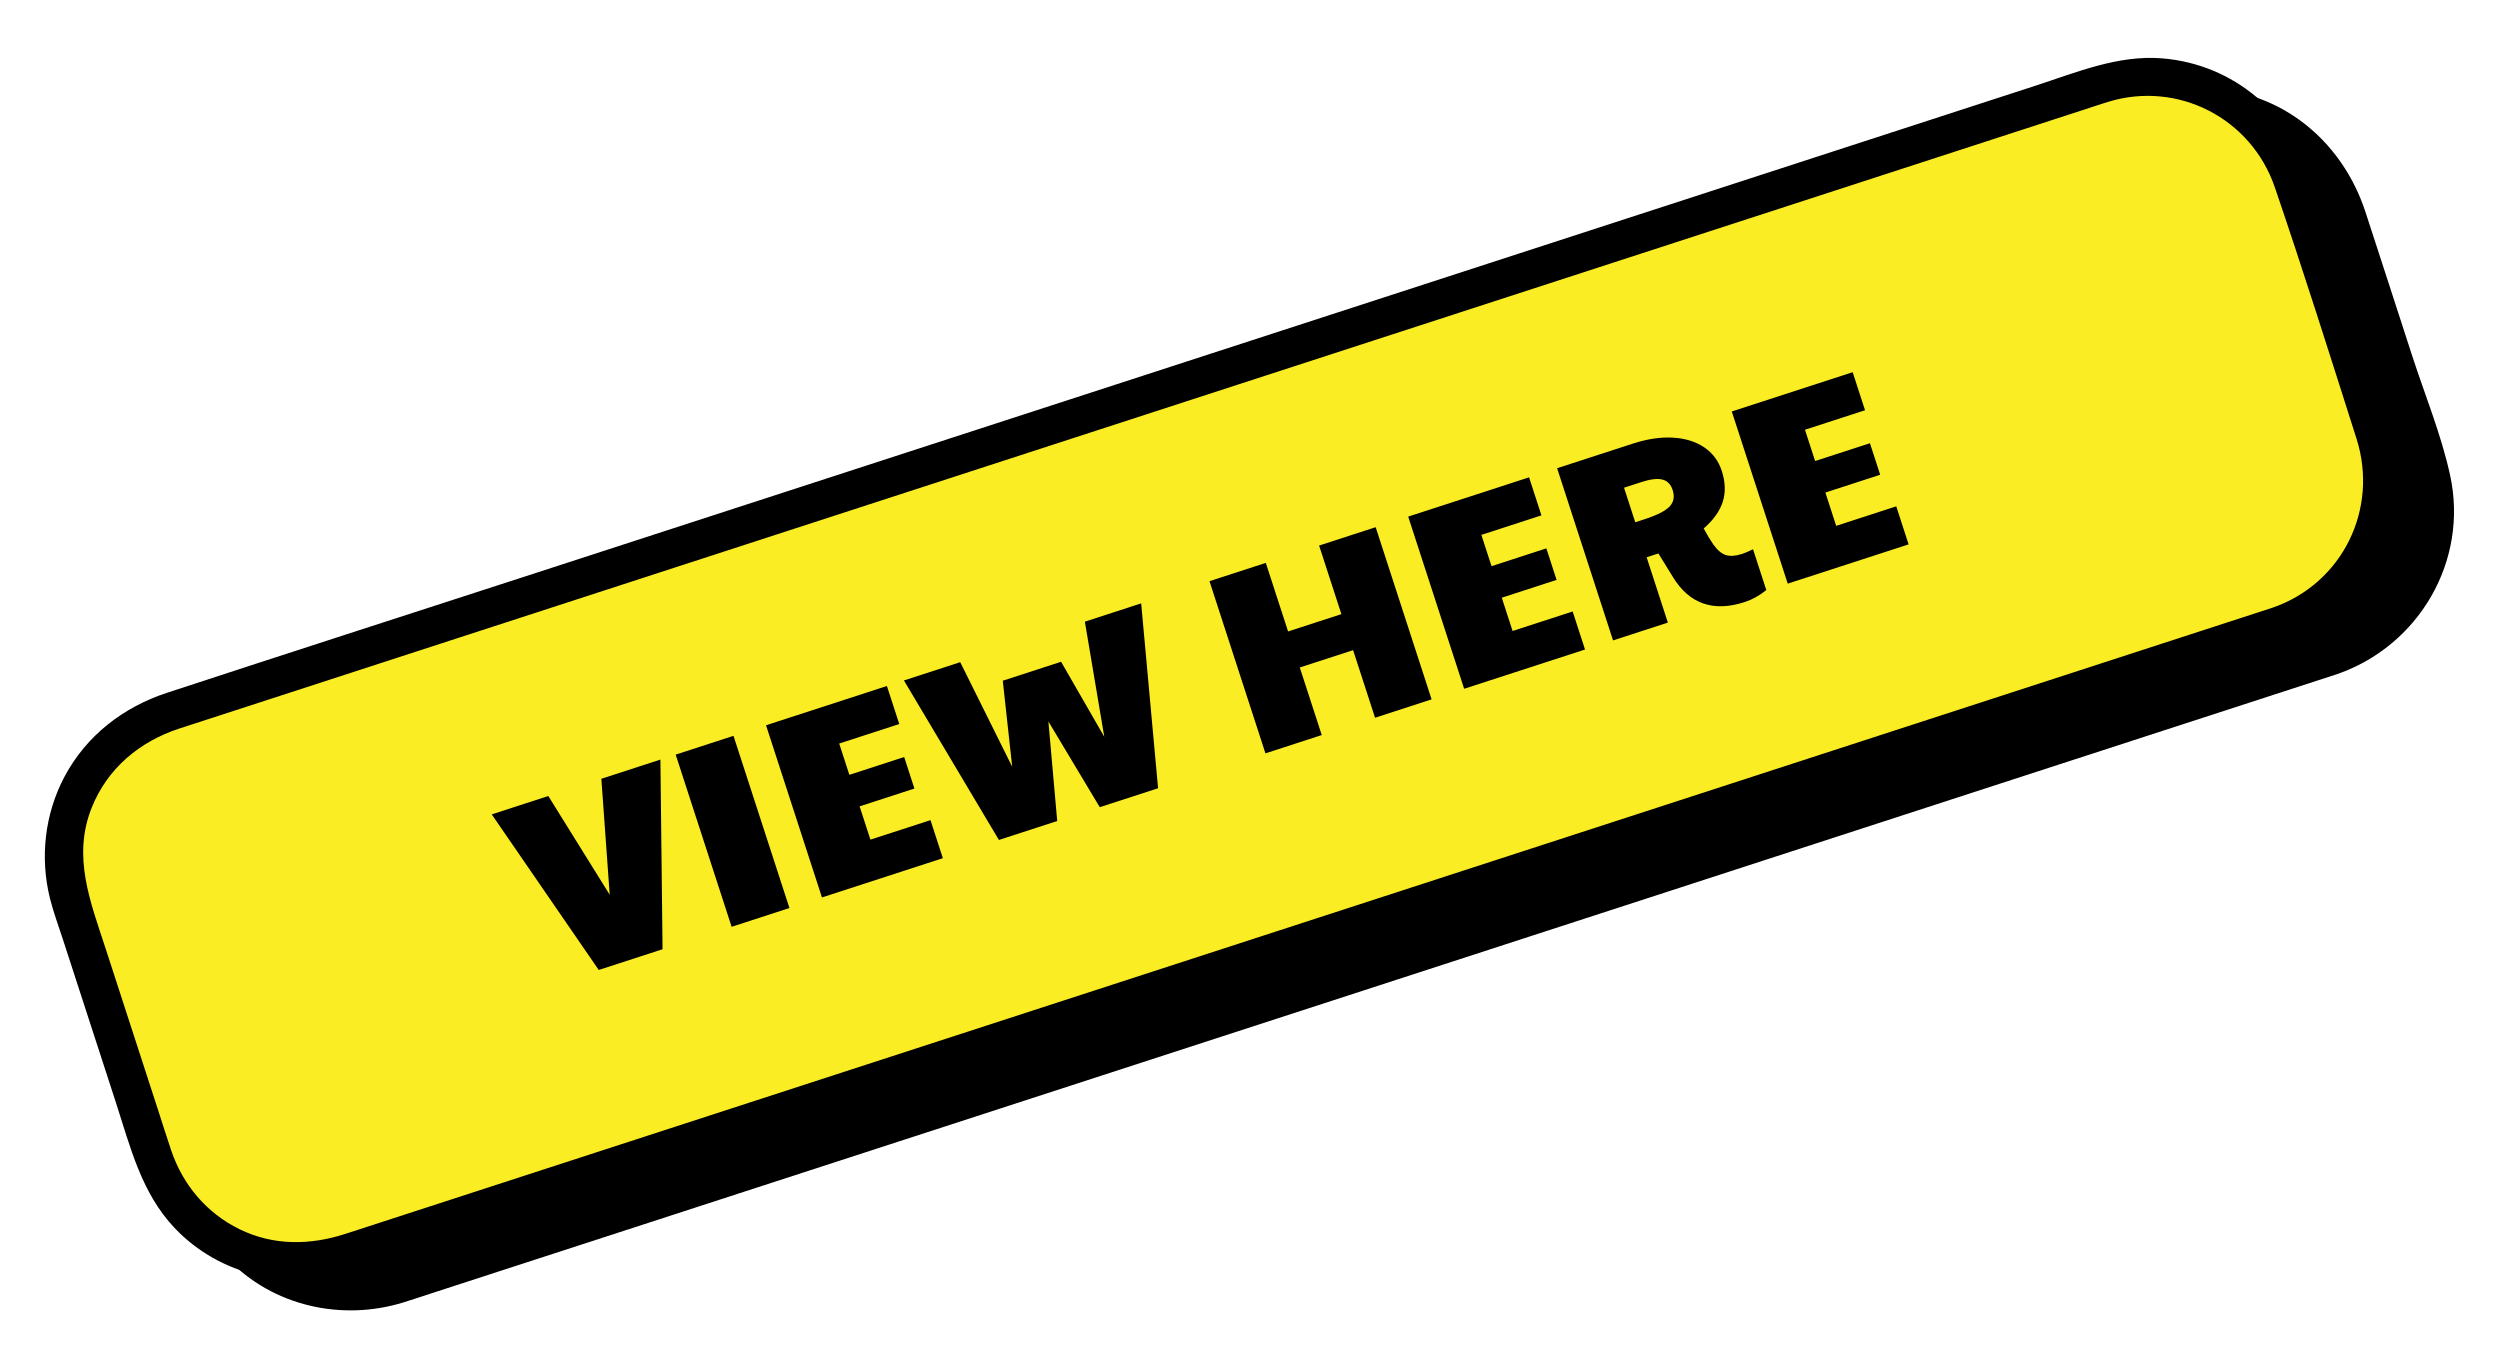 <svg xmlns="http://www.w3.org/2000/svg" xmlns:xlink="http://www.w3.org/1999/xlink" version="1.1" width="133pt" height="73pt" viewBox="0 0 133 73">
<defs>
<clipPath id="clip_0">
<path transform="matrix(.25,0,0,.25,0,0)" d="M0 158.891 489.017 0 531.978 132.219 42.961 291.11 0 158.891Z"/>
</clipPath>
<clipPath id="clip_1">
<path transform="matrix(.25,0,0,.25,0,0)" d="M0 0H532V292H0Z"/>
</clipPath>
</defs>
<g>
<g clip-path="url(#clip_0)">
<g>
<g clip-path="url(#clip_1)">
<path transform="matrix(.951,-.309,.309,.951,4.094,42.007)" d="M116.245 30.31H8.042C3.619 30.31-0 26.691-0 22.268L0 8.042C0 3.619 3.619 0 8.042 0L116.245-0C120.668-0 124.287 3.619 124.287 8.042V22.268C124.287 26.691 120.668 30.31 116.245 30.31"/>
<path transform="matrix(.951,-.309,.309,.951,2.808,41.347)" d="M117.264 30.33H101.4 65.974 29.399 9.47C7.497 30.33 5.634 29.756 4.186 28.354 2.793 27.005 2.053 25.193 2.025 23.26 2.014 22.518 2.025 21.775 2.025 21.032V11.957C2.025 9.34 1.835 6.749 3.647 4.582 5.09 2.856 7.152 2.037 9.366 2.031 10.117 2.028 10.868 2.031 11.618 2.031H21.549 55.553 93.112 115.928C116.371 2.031 116.814 2.024 117.256 2.031 121.148 2.089 124.245 5.213 124.301 9.101 124.37 13.785 124.33 18.479 124.301 23.164 124.276 27.085 121.209 30.262 117.264 30.33 115.972 30.353 115.968 32.363 117.264 32.341 121.889 32.26 125.809 28.764 126.268 24.13 126.486 21.94 126.312 19.666 126.312 17.471 126.312 14.786 126.318 12.101 126.312 9.417 126.303 5.639 124.266 2.197 120.715 .717 118.552-.186 116.143 .02 113.848 .02H102.703 66.977 29.238C22.607 .02 15.974-.002 9.342 .02 6.883 .027 4.55 .856 2.764 2.584 1.153 4.145 .189 6.275 .033 8.507-.018 9.253 .014 10.01 .014 10.757V19.897C.014 22.394-.185 24.9 .923 27.227 2.426 30.383 5.681 32.298 9.132 32.341 9.713 32.348 10.295 32.341 10.875 32.341H20.366 54.558 92.942 116.164 117.264C118.558 32.341 118.56 30.33 117.264 30.33"/>
<path transform="matrix(.951,-.309,.309,.951,1.286,40.383)" d="M116.245 30.311H8.042C3.619 30.311-0 26.692-0 22.268L0 8.042C0 3.619 3.619-0 8.042-0L116.245 .001C120.668 .001 124.287 3.62 124.287 8.043V22.268C124.287 26.692 120.668 30.311 116.245 30.311" fill="#faed24"/>
<path transform="matrix(.951,-.309,.309,.951,-0,39.723)" d="M117.264 30.33H101.4 65.974 29.399 9.47C7.497 30.33 5.634 29.756 4.186 28.354 2.793 27.005 2.053 25.193 2.025 23.26 2.014 22.518 2.025 21.775 2.025 21.032V11.957C2.025 9.34 1.835 6.749 3.647 4.582 5.09 2.856 7.152 2.037 9.366 2.03 10.117 2.028 10.868 2.031 11.618 2.031H21.549 55.553 93.112 115.928C116.371 2.031 116.814 2.024 117.256 2.031 121.148 2.088 124.245 5.213 124.301 9.101 124.37 13.785 124.33 18.479 124.301 23.164 124.276 27.085 121.209 30.262 117.264 30.33 115.972 30.353 115.968 32.363 117.264 32.341 121.889 32.26 125.809 28.764 126.268 24.13 126.486 21.94 126.312 19.666 126.312 17.471 126.312 14.786 126.318 12.101 126.312 9.417 126.303 5.639 124.266 2.197 120.715 .717 118.552-.186 116.143 .02 113.848 .02H102.703 66.977 29.238C22.607 .02 15.974-.001 9.342 .019 6.883 .027 4.55 .856 2.764 2.584 1.153 4.145 .189 6.275 .033 8.507-.018 9.253 .014 10.01 .014 10.757V19.897C.014 22.394-.185 24.9 .923 27.227 2.426 30.383 5.681 32.298 9.132 32.341 9.713 32.348 10.295 32.341 10.875 32.341H20.366 54.558 92.942 116.164 117.264C118.558 32.341 118.56 30.33 117.264 30.33"/>
</g>
</g>
</g>
<path transform="matrix(.951,-.309,.309,.951,29.11,52.494)" d="M.028-9.632H3.192L4.676-3.626 6.16-9.632H9.464L6.454 0H2.884L.028-9.632ZM10.318-9.632H13.552V0H10.318V-9.632ZM15.372-9.632H22.134V-7.504H18.774V-5.754H21.84V-3.99H18.774V-2.128H22.134V0H15.372V-9.632ZM23.086-9.632H26.236L27.146-3.486 28.084-7.994H31.346L32.298-3.486 33.208-9.632H36.358L34.174 0H30.912L29.722-5.18 28.532 0H25.27L23.086-9.632ZM40.18-9.632H43.33V-5.796H46.312V-9.632H49.476V0H46.312V-3.78H43.33V0H40.18V-9.632ZM51.296-9.632H58.058V-7.504H54.698V-5.754H57.764V-3.99H54.698V-2.128H58.058V0H51.296V-9.632ZM66.92 .224C65.165 .224 64.092-.588 63.7-2.212L63.35-3.654H62.692V0H59.626V-9.632H63.868C64.671-9.632 65.378-9.513 65.989-9.275 66.6-9.037 67.074-8.703 67.41-8.274 67.746-7.845 67.914-7.35 67.914-6.79 67.914-6.165 67.762-5.64 67.459-5.215 67.156-4.79 66.687-4.443 66.052-4.172 66.117-3.817 66.192-3.495 66.276-3.206 66.388-2.851 66.542-2.604 66.738-2.464 66.934-2.324 67.219-2.254 67.592-2.254 67.723-2.254 67.928-2.273 68.208-2.31V-.028C67.769 .14 67.34 .224 66.92 .224ZM63.224-5.614C63.915-5.614 64.402-5.691 64.687-5.845 64.972-5.999 65.114-6.263 65.114-6.636 65.114-6.953 64.997-7.184 64.764-7.329 64.531-7.474 64.162-7.546 63.658-7.546H62.692V-5.614H63.224ZM69.398-9.632H76.16V-7.504H72.8V-5.754H75.866V-3.99H72.8V-2.128H76.16V0H69.398V-9.632Z"/>
</g>
</svg>
